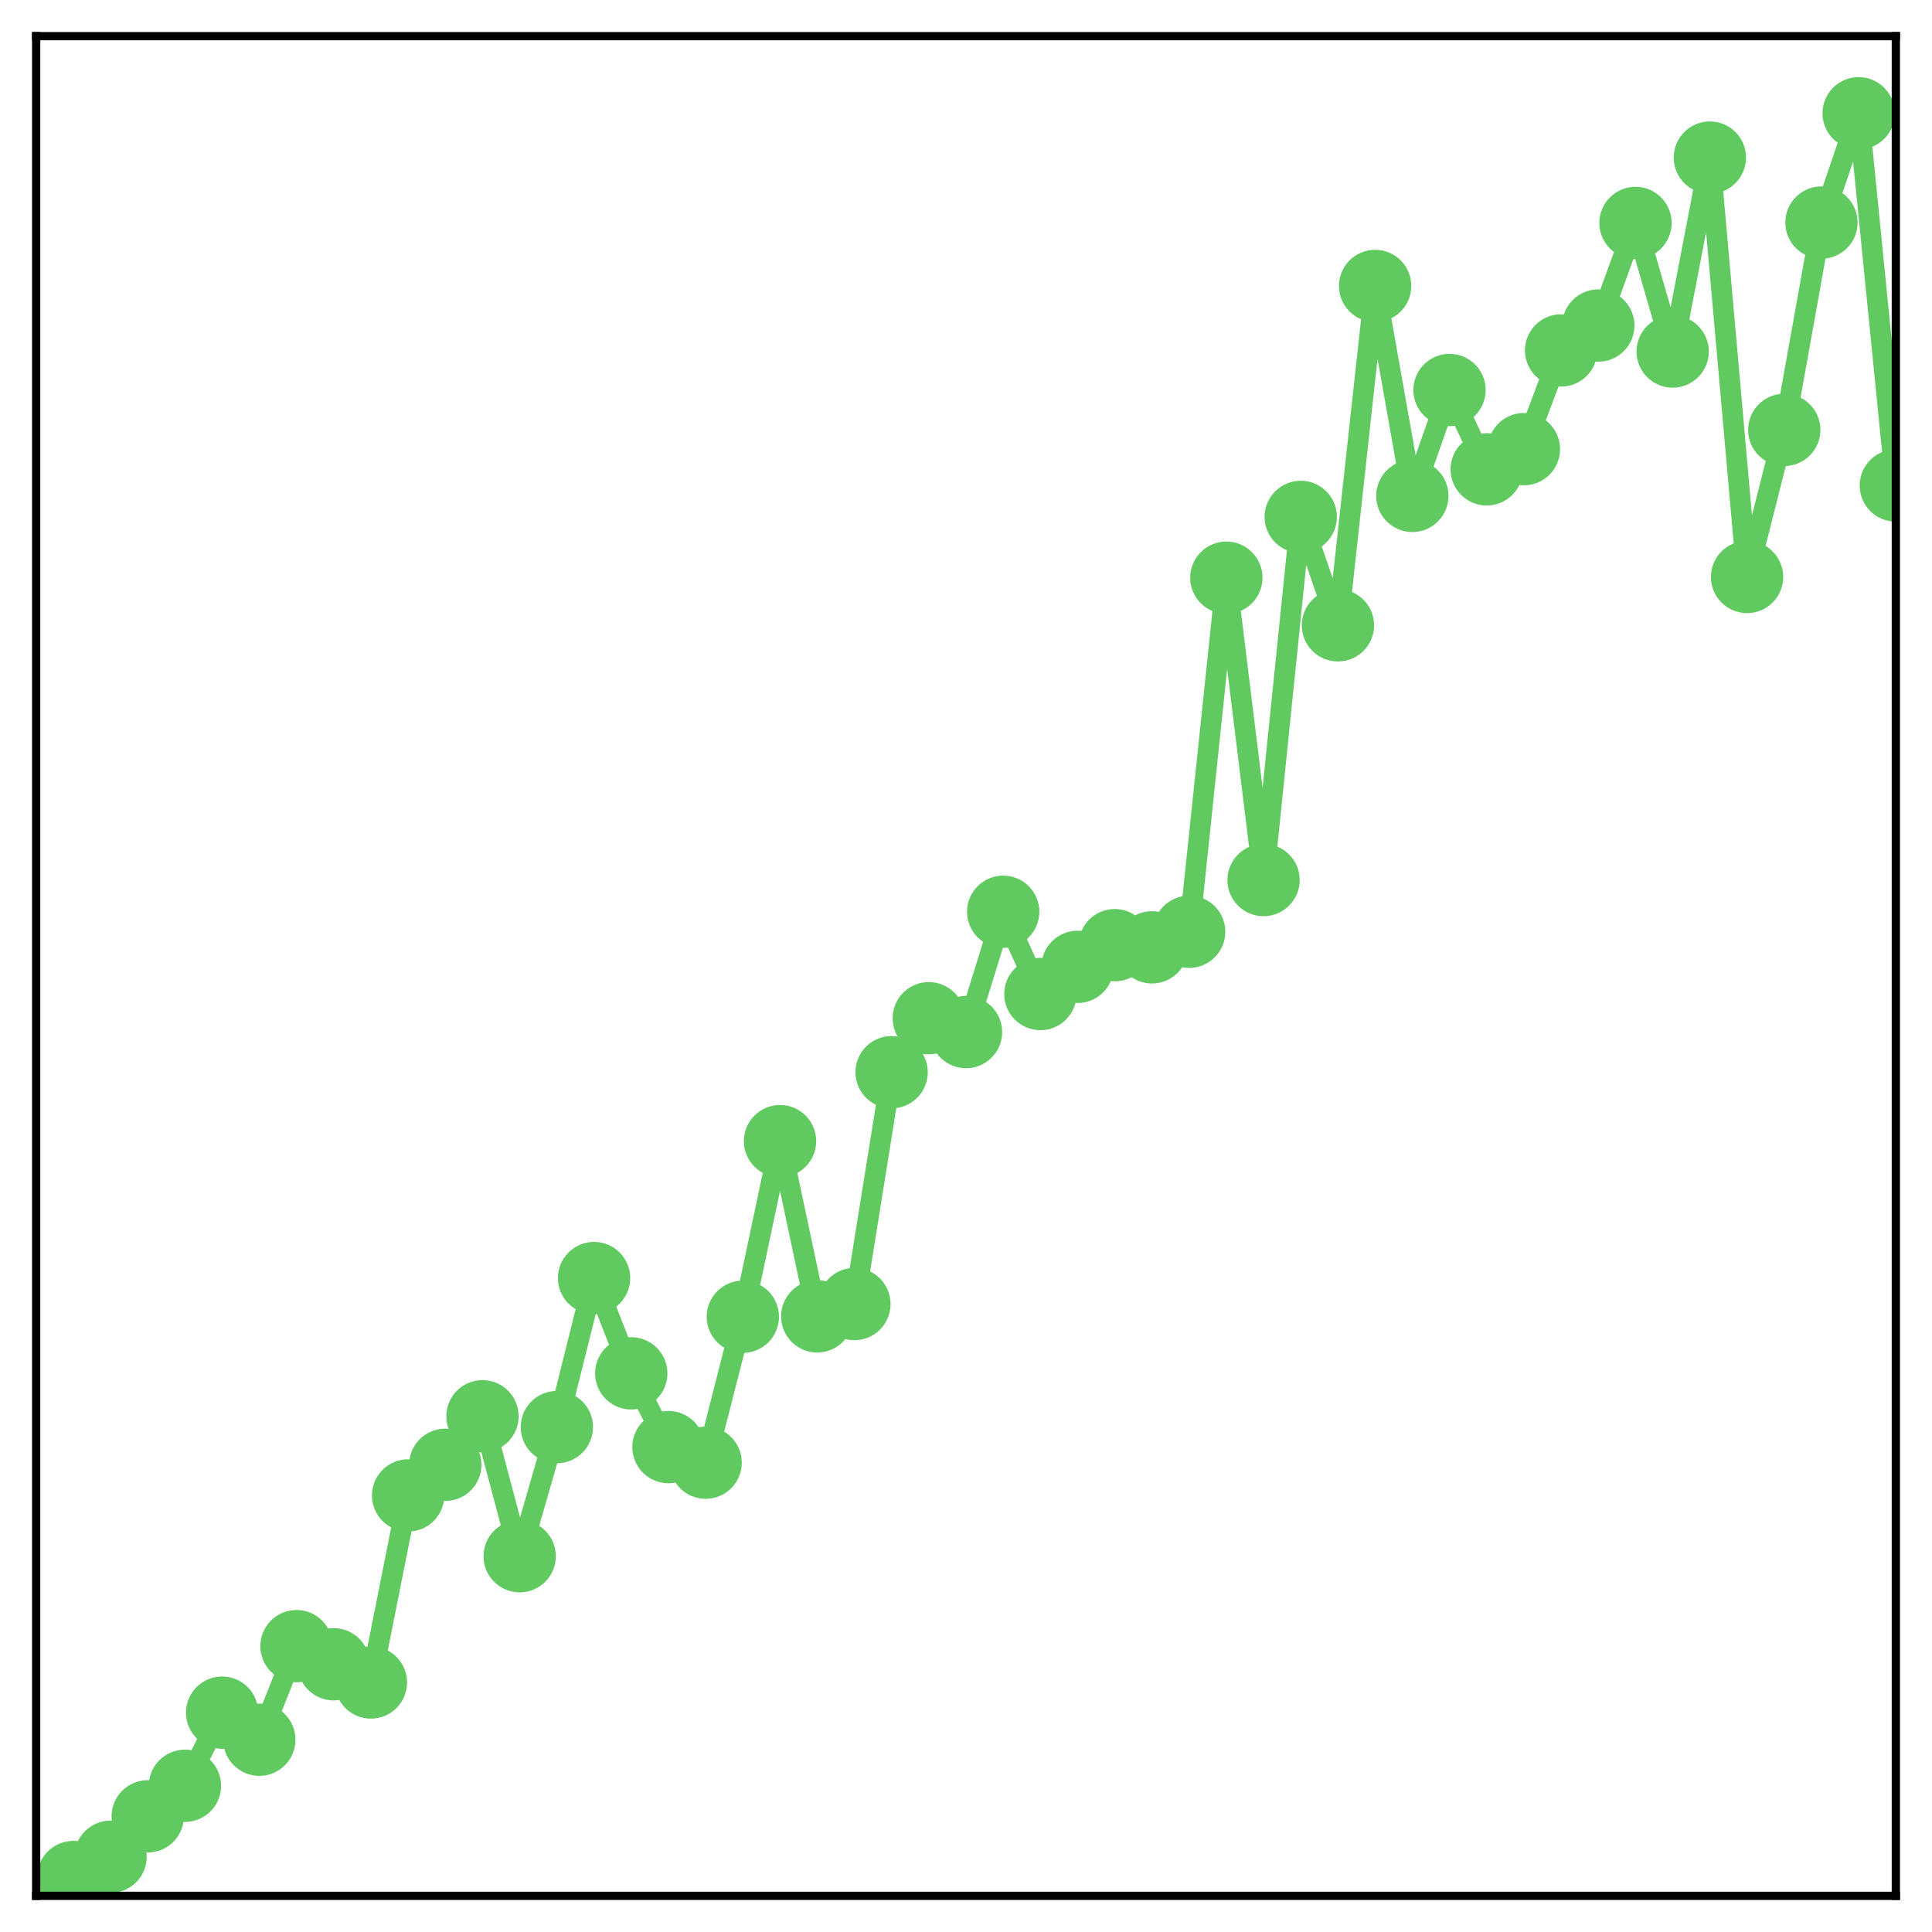 <?xml version="1.0" encoding="utf-8" standalone="no"?>
<!DOCTYPE svg PUBLIC "-//W3C//DTD SVG 1.1//EN"
  "http://www.w3.org/Graphics/SVG/1.1/DTD/svg11.dtd">
<!-- Created with matplotlib (http://matplotlib.org/) -->
<svg height="187pt" version="1.1" viewBox="0 0 187 187" width="187pt" xmlns="http://www.w3.org/2000/svg" xmlns:xlink="http://www.w3.org/1999/xlink">
 <defs>
  <style type="text/css">
*{stroke-linecap:butt;stroke-linejoin:round;}
  </style>
 </defs>
 <g id="figure_1">
  <g id="patch_1">
   <path d="M 0 187 
L 187 187 
L 187 -0 
L 0 -0 
z
" style="fill:#ffffff;"/>
  </g>
  <g id="axes_1">
   <g id="patch_2">
    <path d="M 3.5 183.5 
L 183.5 183.5 
L 183.5 3.5 
L 3.5 3.5 
z
" style="fill:#ffffff;"/>
   </g>
   <g id="matplotlib.axis_1"/>
   <g id="matplotlib.axis_2"/>
   <g id="line2d_1">
    <path clip-path="url(#p91c9faf323)" d="M 7.1 181.677 
L 10.7 179.716 
L 14.3 175.803 
L 17.9 172.849 
L 21.5 165.77 
L 25.1 168.387 
L 28.7 159.331 
L 32.3 161.086 
L 35.9 162.848 
L 39.5 144.745 
L 43.1 141.779 
L 46.7 137.082 
L 50.3 150.628 
L 53.9 138.13 
L 57.5 123.704 
L 61.1 132.928 
L 64.7 140.067 
L 68.3 141.576 
L 71.9 127.449 
L 75.5 110.452 
L 79.1 127.411 
L 82.7 126.218 
L 86.3 103.779 
L 89.9 98.554 
L 93.5 99.896 
L 97.1 88.251 
L 100.7 96.212 
L 104.3 93.582 
L 107.9 91.483 
L 111.5 91.694 
L 115.1 90.185 
L 118.7 55.915 
L 122.3 85.18 
L 125.9 50.032 
L 129.5 60.525 
L 133.1 27.677 
L 136.7 47.997 
L 140.3 37.75 
L 143.9 45.43 
L 147.5 43.474 
L 151.1 33.919 
L 154.7 31.51 
L 158.3 21.58 
L 161.9 34.025 
L 165.5 15.254 
L 169.1 55.845 
L 172.7 41.611 
L 176.3 21.542 
L 179.9 10.963 
L 183.5 46.993 
" style="fill:none;stroke:#60ca60;stroke-linecap:square;stroke-width:2;"/>
    <defs>
     <path d="M 0 3 
C 0.796 3 1.559 2.684 2.121 2.121 
C 2.684 1.559 3 0.796 3 0 
C 3 -0.796 2.684 -1.559 2.121 -2.121 
C 1.559 -2.684 0.796 -3 0 -3 
C -0.796 -3 -1.559 -2.684 -2.121 -2.121 
C -2.684 -1.559 -3 -0.796 -3 0 
C -3 0.796 -2.684 1.559 -2.121 2.121 
C -1.559 2.684 -0.796 3 0 3 
z
" id="mda8fbce283" style="stroke:#60ca60;"/>
    </defs>
    <g clip-path="url(#p91c9faf323)">
     <use style="fill:#60ca60;stroke:#60ca60;" x="7.1" xlink:href="#mda8fbce283" y="181.677"/>
     <use style="fill:#60ca60;stroke:#60ca60;" x="10.7" xlink:href="#mda8fbce283" y="179.716"/>
     <use style="fill:#60ca60;stroke:#60ca60;" x="14.3" xlink:href="#mda8fbce283" y="175.803"/>
     <use style="fill:#60ca60;stroke:#60ca60;" x="17.9" xlink:href="#mda8fbce283" y="172.849"/>
     <use style="fill:#60ca60;stroke:#60ca60;" x="21.5" xlink:href="#mda8fbce283" y="165.77"/>
     <use style="fill:#60ca60;stroke:#60ca60;" x="25.1" xlink:href="#mda8fbce283" y="168.387"/>
     <use style="fill:#60ca60;stroke:#60ca60;" x="28.7" xlink:href="#mda8fbce283" y="159.331"/>
     <use style="fill:#60ca60;stroke:#60ca60;" x="32.3" xlink:href="#mda8fbce283" y="161.086"/>
     <use style="fill:#60ca60;stroke:#60ca60;" x="35.9" xlink:href="#mda8fbce283" y="162.848"/>
     <use style="fill:#60ca60;stroke:#60ca60;" x="39.5" xlink:href="#mda8fbce283" y="144.745"/>
     <use style="fill:#60ca60;stroke:#60ca60;" x="43.1" xlink:href="#mda8fbce283" y="141.779"/>
     <use style="fill:#60ca60;stroke:#60ca60;" x="46.7" xlink:href="#mda8fbce283" y="137.082"/>
     <use style="fill:#60ca60;stroke:#60ca60;" x="50.3" xlink:href="#mda8fbce283" y="150.628"/>
     <use style="fill:#60ca60;stroke:#60ca60;" x="53.9" xlink:href="#mda8fbce283" y="138.13"/>
     <use style="fill:#60ca60;stroke:#60ca60;" x="57.5" xlink:href="#mda8fbce283" y="123.704"/>
     <use style="fill:#60ca60;stroke:#60ca60;" x="61.1" xlink:href="#mda8fbce283" y="132.928"/>
     <use style="fill:#60ca60;stroke:#60ca60;" x="64.7" xlink:href="#mda8fbce283" y="140.067"/>
     <use style="fill:#60ca60;stroke:#60ca60;" x="68.3" xlink:href="#mda8fbce283" y="141.576"/>
     <use style="fill:#60ca60;stroke:#60ca60;" x="71.9" xlink:href="#mda8fbce283" y="127.449"/>
     <use style="fill:#60ca60;stroke:#60ca60;" x="75.5" xlink:href="#mda8fbce283" y="110.452"/>
     <use style="fill:#60ca60;stroke:#60ca60;" x="79.1" xlink:href="#mda8fbce283" y="127.411"/>
     <use style="fill:#60ca60;stroke:#60ca60;" x="82.7" xlink:href="#mda8fbce283" y="126.218"/>
     <use style="fill:#60ca60;stroke:#60ca60;" x="86.3" xlink:href="#mda8fbce283" y="103.779"/>
     <use style="fill:#60ca60;stroke:#60ca60;" x="89.9" xlink:href="#mda8fbce283" y="98.554"/>
     <use style="fill:#60ca60;stroke:#60ca60;" x="93.5" xlink:href="#mda8fbce283" y="99.896"/>
     <use style="fill:#60ca60;stroke:#60ca60;" x="97.1" xlink:href="#mda8fbce283" y="88.251"/>
     <use style="fill:#60ca60;stroke:#60ca60;" x="100.7" xlink:href="#mda8fbce283" y="96.212"/>
     <use style="fill:#60ca60;stroke:#60ca60;" x="104.3" xlink:href="#mda8fbce283" y="93.582"/>
     <use style="fill:#60ca60;stroke:#60ca60;" x="107.9" xlink:href="#mda8fbce283" y="91.483"/>
     <use style="fill:#60ca60;stroke:#60ca60;" x="111.5" xlink:href="#mda8fbce283" y="91.694"/>
     <use style="fill:#60ca60;stroke:#60ca60;" x="115.1" xlink:href="#mda8fbce283" y="90.185"/>
     <use style="fill:#60ca60;stroke:#60ca60;" x="118.7" xlink:href="#mda8fbce283" y="55.915"/>
     <use style="fill:#60ca60;stroke:#60ca60;" x="122.3" xlink:href="#mda8fbce283" y="85.18"/>
     <use style="fill:#60ca60;stroke:#60ca60;" x="125.9" xlink:href="#mda8fbce283" y="50.032"/>
     <use style="fill:#60ca60;stroke:#60ca60;" x="129.5" xlink:href="#mda8fbce283" y="60.525"/>
     <use style="fill:#60ca60;stroke:#60ca60;" x="133.1" xlink:href="#mda8fbce283" y="27.677"/>
     <use style="fill:#60ca60;stroke:#60ca60;" x="136.7" xlink:href="#mda8fbce283" y="47.997"/>
     <use style="fill:#60ca60;stroke:#60ca60;" x="140.3" xlink:href="#mda8fbce283" y="37.75"/>
     <use style="fill:#60ca60;stroke:#60ca60;" x="143.9" xlink:href="#mda8fbce283" y="45.43"/>
     <use style="fill:#60ca60;stroke:#60ca60;" x="147.5" xlink:href="#mda8fbce283" y="43.474"/>
     <use style="fill:#60ca60;stroke:#60ca60;" x="151.1" xlink:href="#mda8fbce283" y="33.919"/>
     <use style="fill:#60ca60;stroke:#60ca60;" x="154.7" xlink:href="#mda8fbce283" y="31.51"/>
     <use style="fill:#60ca60;stroke:#60ca60;" x="158.3" xlink:href="#mda8fbce283" y="21.58"/>
     <use style="fill:#60ca60;stroke:#60ca60;" x="161.9" xlink:href="#mda8fbce283" y="34.025"/>
     <use style="fill:#60ca60;stroke:#60ca60;" x="165.5" xlink:href="#mda8fbce283" y="15.254"/>
     <use style="fill:#60ca60;stroke:#60ca60;" x="169.1" xlink:href="#mda8fbce283" y="55.845"/>
     <use style="fill:#60ca60;stroke:#60ca60;" x="172.7" xlink:href="#mda8fbce283" y="41.611"/>
     <use style="fill:#60ca60;stroke:#60ca60;" x="176.3" xlink:href="#mda8fbce283" y="21.542"/>
     <use style="fill:#60ca60;stroke:#60ca60;" x="179.9" xlink:href="#mda8fbce283" y="10.963"/>
     <use style="fill:#60ca60;stroke:#60ca60;" x="183.5" xlink:href="#mda8fbce283" y="46.993"/>
    </g>
   </g>
   <g id="patch_3">
    <path d="M 3.5 183.5 
L 3.5 3.5 
" style="fill:none;stroke:#000000;stroke-linecap:square;stroke-linejoin:miter;stroke-width:0.8;"/>
   </g>
   <g id="patch_4">
    <path d="M 183.5 183.5 
L 183.5 3.5 
" style="fill:none;stroke:#000000;stroke-linecap:square;stroke-linejoin:miter;stroke-width:0.8;"/>
   </g>
   <g id="patch_5">
    <path d="M 3.5 183.5 
L 183.5 183.5 
" style="fill:none;stroke:#000000;stroke-linecap:square;stroke-linejoin:miter;stroke-width:0.8;"/>
   </g>
   <g id="patch_6">
    <path d="M 3.5 3.5 
L 183.5 3.5 
" style="fill:none;stroke:#000000;stroke-linecap:square;stroke-linejoin:miter;stroke-width:0.8;"/>
   </g>
  </g>
 </g>
 <defs>
  <clipPath id="p91c9faf323">
   <rect height="180" width="180" x="3.5" y="3.5"/>
  </clipPath>
 </defs>
</svg>
